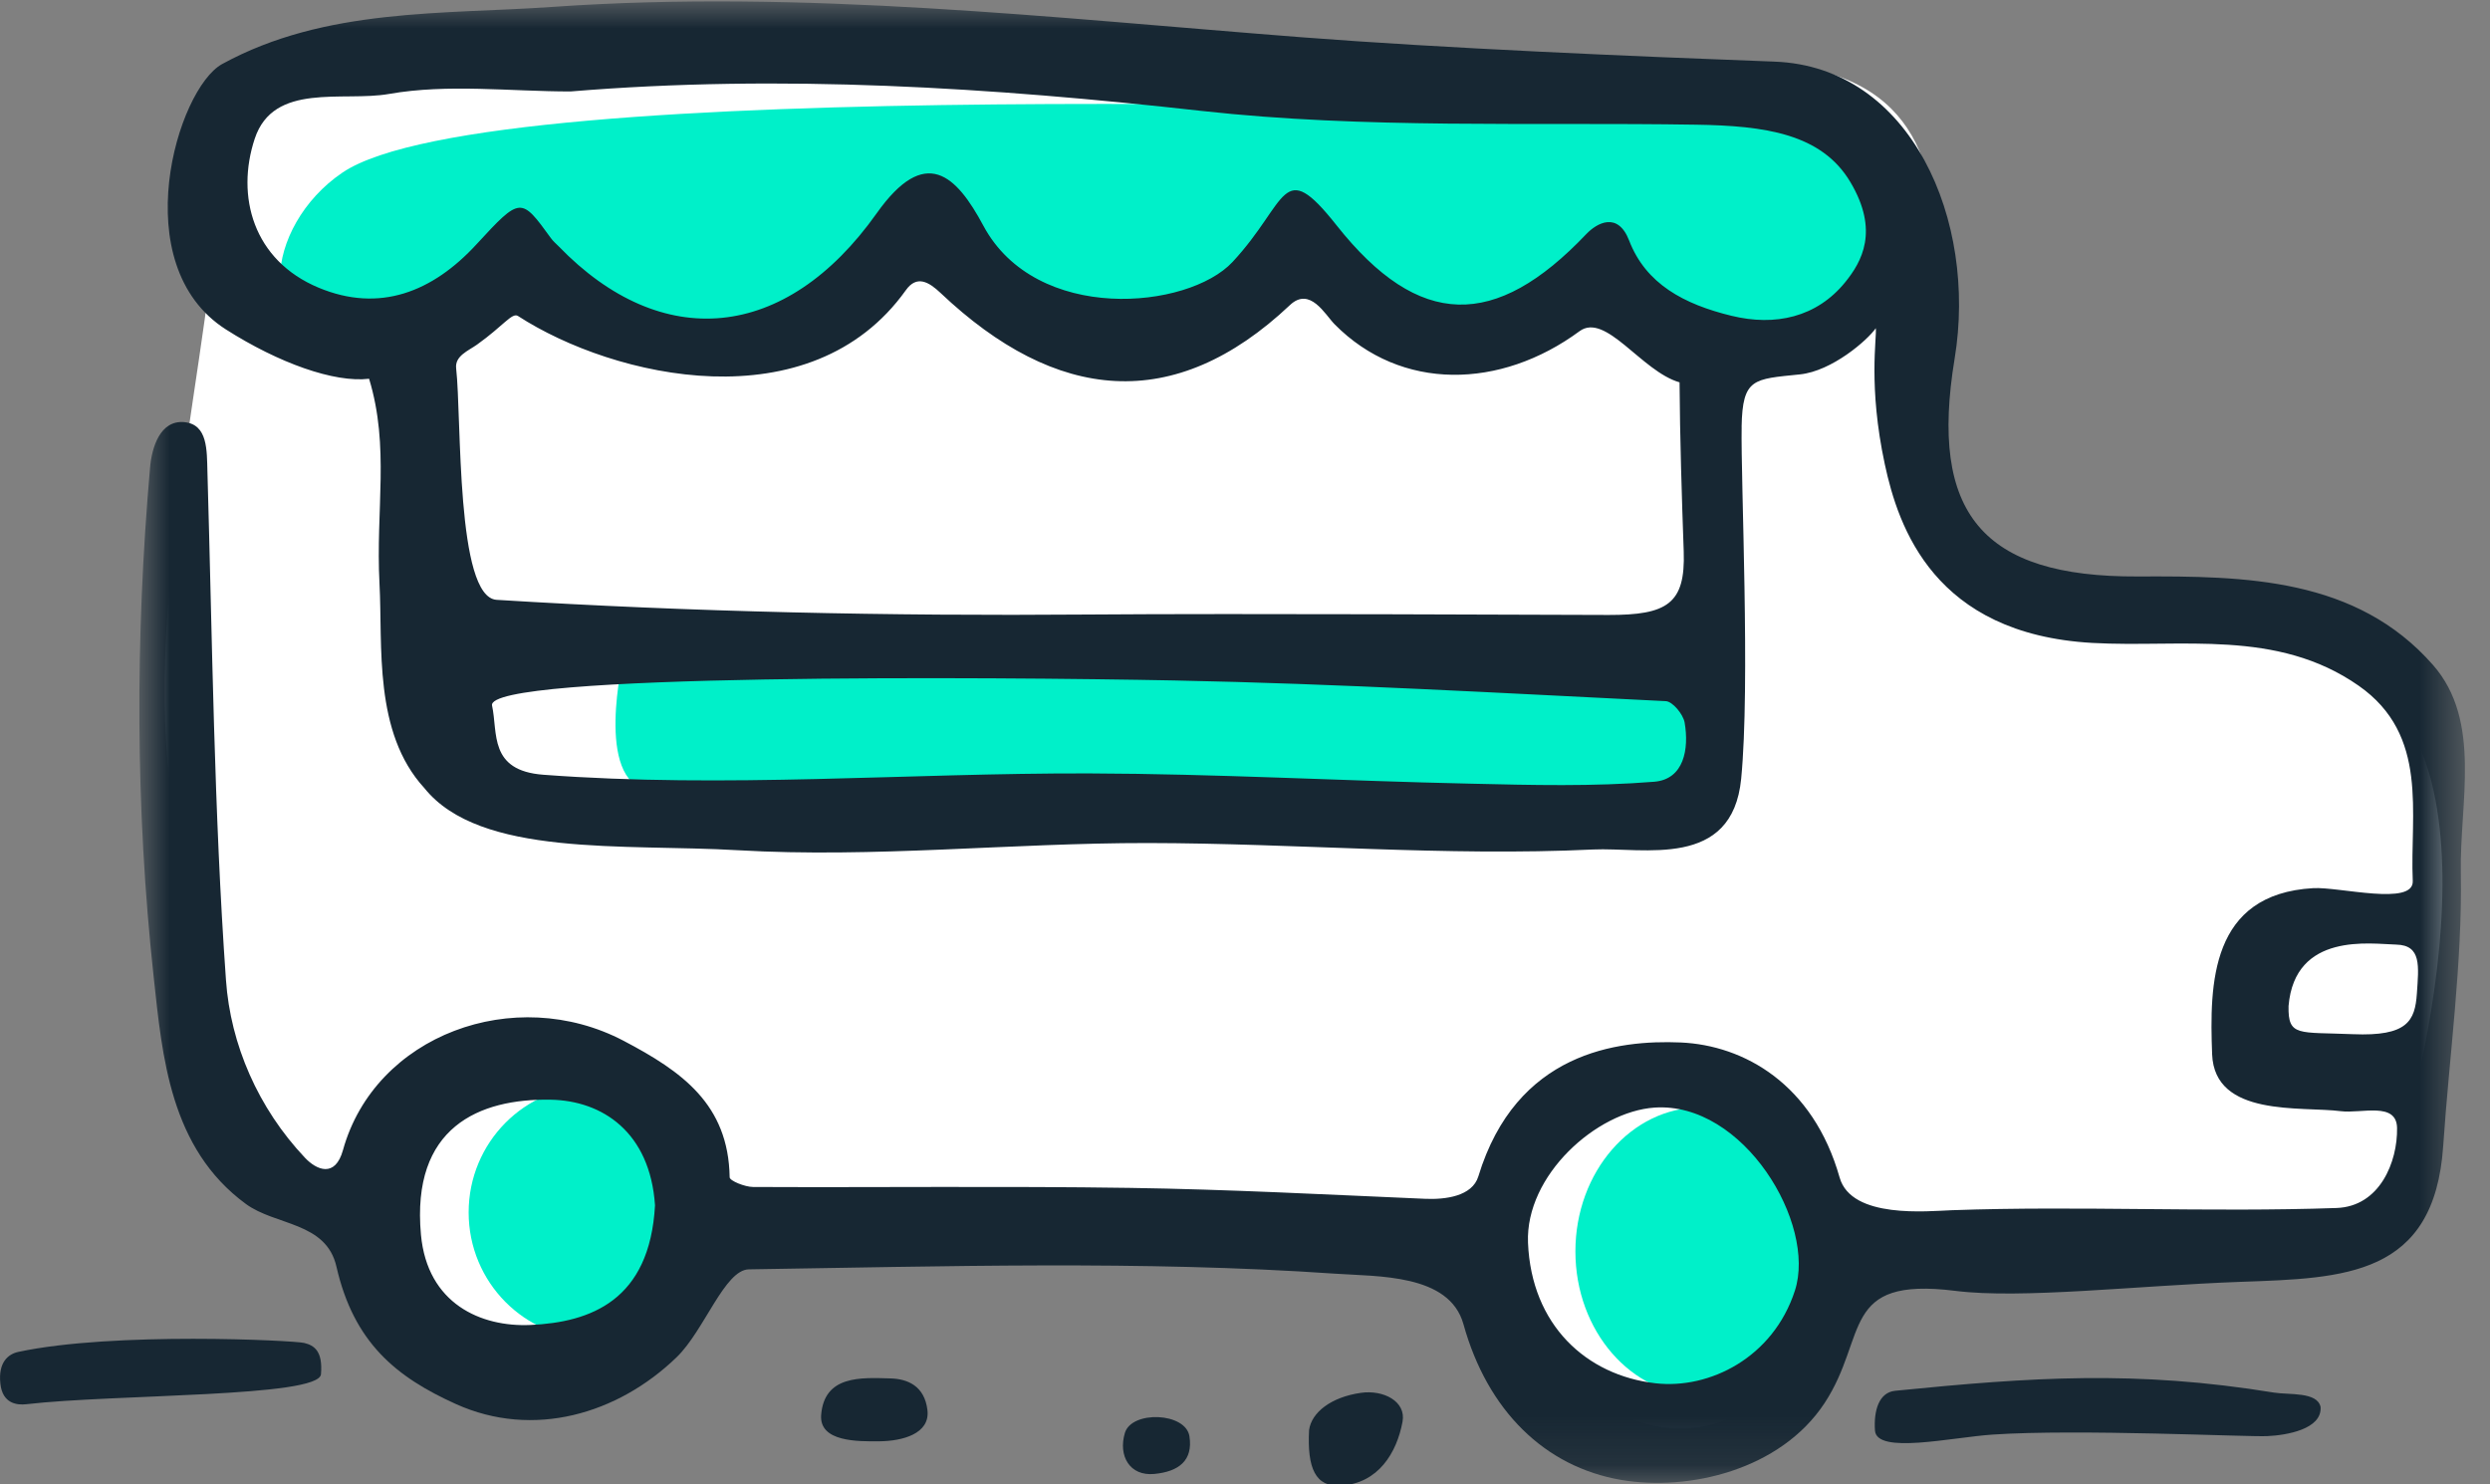 <svg xmlns="http://www.w3.org/2000/svg" xmlns:xlink="http://www.w3.org/1999/xlink" width="52" height="31" viewBox="0 0 52 31">
    <rect x="0" y="0" width="52" height="31" fill="#808080" stroke="none"/>
    <defs>
        <path id="prefix__a" d="M0.871 0.941L49.437 0.941 49.437 31.88 0.871 31.88z"/>
    </defs>
    <g fill="none" fill-rule="evenodd">
        <path fill="#FFF" d="M6.732 2.313c-1.47-.298-2.205.57-2.205 2.605 0 3.052-1.702 8.96-.85 13.255.85 4.293 1.565 7.75 3.868 7.75s-.295 3.662 3.684 3.662c3.978 0 1.235-2.579 6.815-2.579h12.46c1.565 2.552 3.096 3.829 4.594 3.829 1.497 0 2.804-1.277 3.919-3.829 6.701.618 10.299.256 10.793-1.084.741-2.01 2.583-9.232-.646-10.875-3.23-1.642-7.59-.46-8.869-2.8-1.278-2.339 2.896-9.934-3.811-9.934H6.732z" transform="translate(0 -1)"/>
        <path fill="#00F0C9" d="M15.012 26.32c0 1.458-1.17 2.64-2.613 2.64-1.444 0-2.612-1.182-2.612-2.64 0-1.458 1.168-2.641 2.612-2.641 1.444 0 2.613 1.183 2.613 2.64M38.126 27.134c0 1.661-1.17 3.008-2.614 3.008-1.443 0-2.612-1.347-2.612-3.008 0-1.66 1.169-3.007 2.612-3.007 1.444 0 2.614 1.347 2.614 3.007M13.022 14.72s-.623 2.582.527 2.793c1.15.212 19.549.217 20.844.397 1.294.18 1.581-1.602 1.198-2.397-.384-.793-22.57-.793-22.57-.793M14.52 8.316c1.903.187 4.77-2.339 4.77-2.339s2.532 2.188 4.335 2.339c1.802.152 3.57-2.135 3.57-2.135s1.812 1.932 3.37 1.932c1.56 0 2.919-1.237 2.919-1.237s.955 1.557 2.615 1.448c1.66-.11 3.874-.974 3.823-1.89-.05-.913-1.672-3.158-5.194-3.124-3.52.032-24.472-.808-27.577 1.295-1.653 1.12-1.897 3.592.227 3.456 3.568-.227 3.32-1.677 3.32-1.677s1.395 1.693 3.822 1.932" transform="translate(0 -1)"/>
        <g transform="translate(0 -1) translate(2.04 .09)">
            <mask id="prefix__b" fill="#fff">
                <use xlink:href="#prefix__a"/>
            </mask>
            <path fill="#172733" d="M47.098 22.508c1.14.048 1.296-.278 1.335-.849.038-.572.1-1.01-.432-1.022-.532-.013-2.117-.267-2.248 1.283-.013.645.206.54 1.345.588m-35.459 3.573c-.104-1.53-1.102-2.186-2.18-2.205-1.492-.026-2.914.572-2.708 2.82.134 1.444 1.254 1.93 2.285 1.885 1.257-.056 2.494-.51 2.603-2.5m23.805 1.782c.454-1.397-1.072-3.95-2.934-3.822-1.207.084-2.696 1.412-2.64 2.821.07 1.719 1.216 2.77 2.66 2.936 1.133.13 2.461-.537 2.914-1.935M8.236 15.646c.124.568-.072 1.358 1.071 1.444 3.805.286 7.6-.038 11.396-.028 2.654.008 5.306.157 7.96.214 1.282.03 2.57.063 3.843-.04.621-.05.731-.682.635-1.237-.031-.173-.251-.44-.394-.446-3.418-.168-6.834-.365-10.255-.432-3.672-.072-14.406-.158-14.256.525M9.876 2.82c-1.267 0-2.562-.164-3.792.052-.963.169-2.41-.252-2.804.934-.398 1.2-.035 2.542 1.336 3.113 1.267.528 2.378.091 3.296-.908.92-.998.927-.991 1.555-.125.045.063.106.113.16.168 2.144 2.218 4.737 1.996 6.641-.689 1.018-1.436 1.663-.796 2.228.258 1.1 2.052 4.275 1.754 5.204.758 1.171-1.258 1.017-2.225 2.172-.766 1.722 2.175 3.32 2.178 5.213.186.226-.238.662-.478.898.134.349.905 1.145 1.329 2.136 1.57.913.223 1.78.033 2.377-.703.345-.426.712-1.07.108-2.087-.603-1.016-1.788-1.179-3.225-1.201-3.445-.055-6.916.091-10.329-.288-4.393-.49-8.766-.77-13.175-.406M31.55 13.753c1.225.002 1.61-.231 1.572-1.326-.039-1.094-.08-2.399-.087-3.532-.795-.229-1.542-1.47-2.089-1.068-1.65 1.215-3.727 1.26-5.115-.145-.196-.198-.514-.796-.933-.4-2.416 2.28-4.882 2.031-7.295-.253-.246-.233-.497-.38-.726-.058-1.984 2.779-6.09 1.84-8.1.538-.123-.078-.303.204-.855.598-.183.13-.465.235-.436.495.117 1.035-.009 4.783.846 4.835 4.092.254 8.201.34 12.304.307 3.319-.026 9.688.008 10.914.009m2.782-3.93c-.021 1.124.182 5.376-.01 7.35-.185 1.9-2.044 1.428-3.094 1.478-3.09.147-6.196-.131-9.295-.135-2.856-.003-5.724.316-8.567.15-2.372-.138-5.381.153-6.544-1.298-1.068-1.164-.867-2.966-.937-4.273-.081-1.542.217-2.847-.217-4.275-.727.087-1.887-.328-2.99-1.03C.564 6.442 1.656 2.766 2.6 2.247c2.157-1.18 4.615-1.032 6.917-1.194 5.233-.367 10.434.234 15.637.636 2.975.23 6.88.397 9.865.508 2.86.107 4.235 3.325 3.761 6.2-.534 3.233.575 4.567 3.824 4.552 2.25-.011 4.565.025 6.167 1.85 1.026 1.17.553 2.88.58 4.334.033 1.899-.24 3.804-.368 5.707-.184 2.727-2.06 2.763-4.231 2.84-2.172.079-4.583.363-5.959.188-2.416-.301-1.812.947-2.73 2.345-.92 1.397-2.836 1.845-4.246 1.604-1.6-.274-2.794-1.449-3.295-3.253-.294-1.055-1.79-.992-2.689-1.055-4.014-.278-8.21-.15-12.233-.09-.508.007-.93 1.276-1.51 1.836-1.228 1.187-2.993 1.706-4.609.977-1.247-.563-2.132-1.281-2.495-2.87-.214-.938-1.274-.853-1.893-1.31C1.51 24.89 1.35 22.98 1.169 21.31c-.383-3.524-.386-7.09-.075-10.637.037-.421.21-.993.714-.947.495.046.471.592.484 1.037.103 3.539.136 7.085.387 10.614.094 1.347.673 2.677 1.648 3.71.245.26.633.428.796-.16.667-2.4 3.582-3.478 5.862-2.28 1.213.638 2.188 1.322 2.213 2.85.001.073.318.201.488.202 2.623.012 5.245-.02 7.866.019 2.058.03 4.115.14 6.172.228.416.018.981-.05 1.109-.468.79-2.594 2.906-2.853 4.225-2.797 1.32.058 2.766.865 3.32 2.821.247.87 1.848.7 2.347.682 2.668-.095 5.359.047 8.027-.046.91-.03 1.28-.97 1.267-1.672-.01-.555-.748-.296-1.174-.35-.83-.106-2.637.132-2.688-1.188-.055-1.468-.04-3.348 2.113-3.47.544-.03 2.1.38 2.077-.149-.063-1.406.349-3.044-1.129-4.078-1.707-1.194-3.706-.79-5.562-.894-3.307-.186-4.053-2.418-4.335-3.733-.35-1.629-.163-2.642-.188-2.84-.17.248-.915.897-1.585.965-.967.1-1.198.073-1.217 1.093" mask="url(#prefix__b)"/>
        </g>
        <path fill="#172733" d="M41.612 30.96c-.855.058-2.422.418-2.456-.085-.028-.414.081-.797.424-.83 2.858-.286 5.03-.431 7.909.038.314.051.908-.022.973.302.031.463-.71.589-1.114.607-.405.02-3.946-.153-5.736-.032M.548 30.326c-.19.022-.495-.01-.54-.427-.05-.452.166-.621.375-.666 1.996-.427 5.757-.239 5.968-.187.211.051.393.169.352.654-.04.484-4.308.412-6.155.626M27.338 30.866c.051-.372.464-.69 1.083-.778.47-.067.947.178.869.602-.12.65-.505 1.29-1.29 1.337-.53.033-.703-.367-.662-1.16M18.37 31.1c-.468.005-1.254.011-1.222-.54.06-.843.833-.79 1.448-.773.36.01.711.157.772.66.06.5-.529.648-.998.653M24.106 31.782c-.517.05-.756-.381-.615-.855.14-.474 1.273-.433 1.349.07.076.5-.215.735-.734.785" transform="translate(0 -1)"/>
    </g>
</svg>
